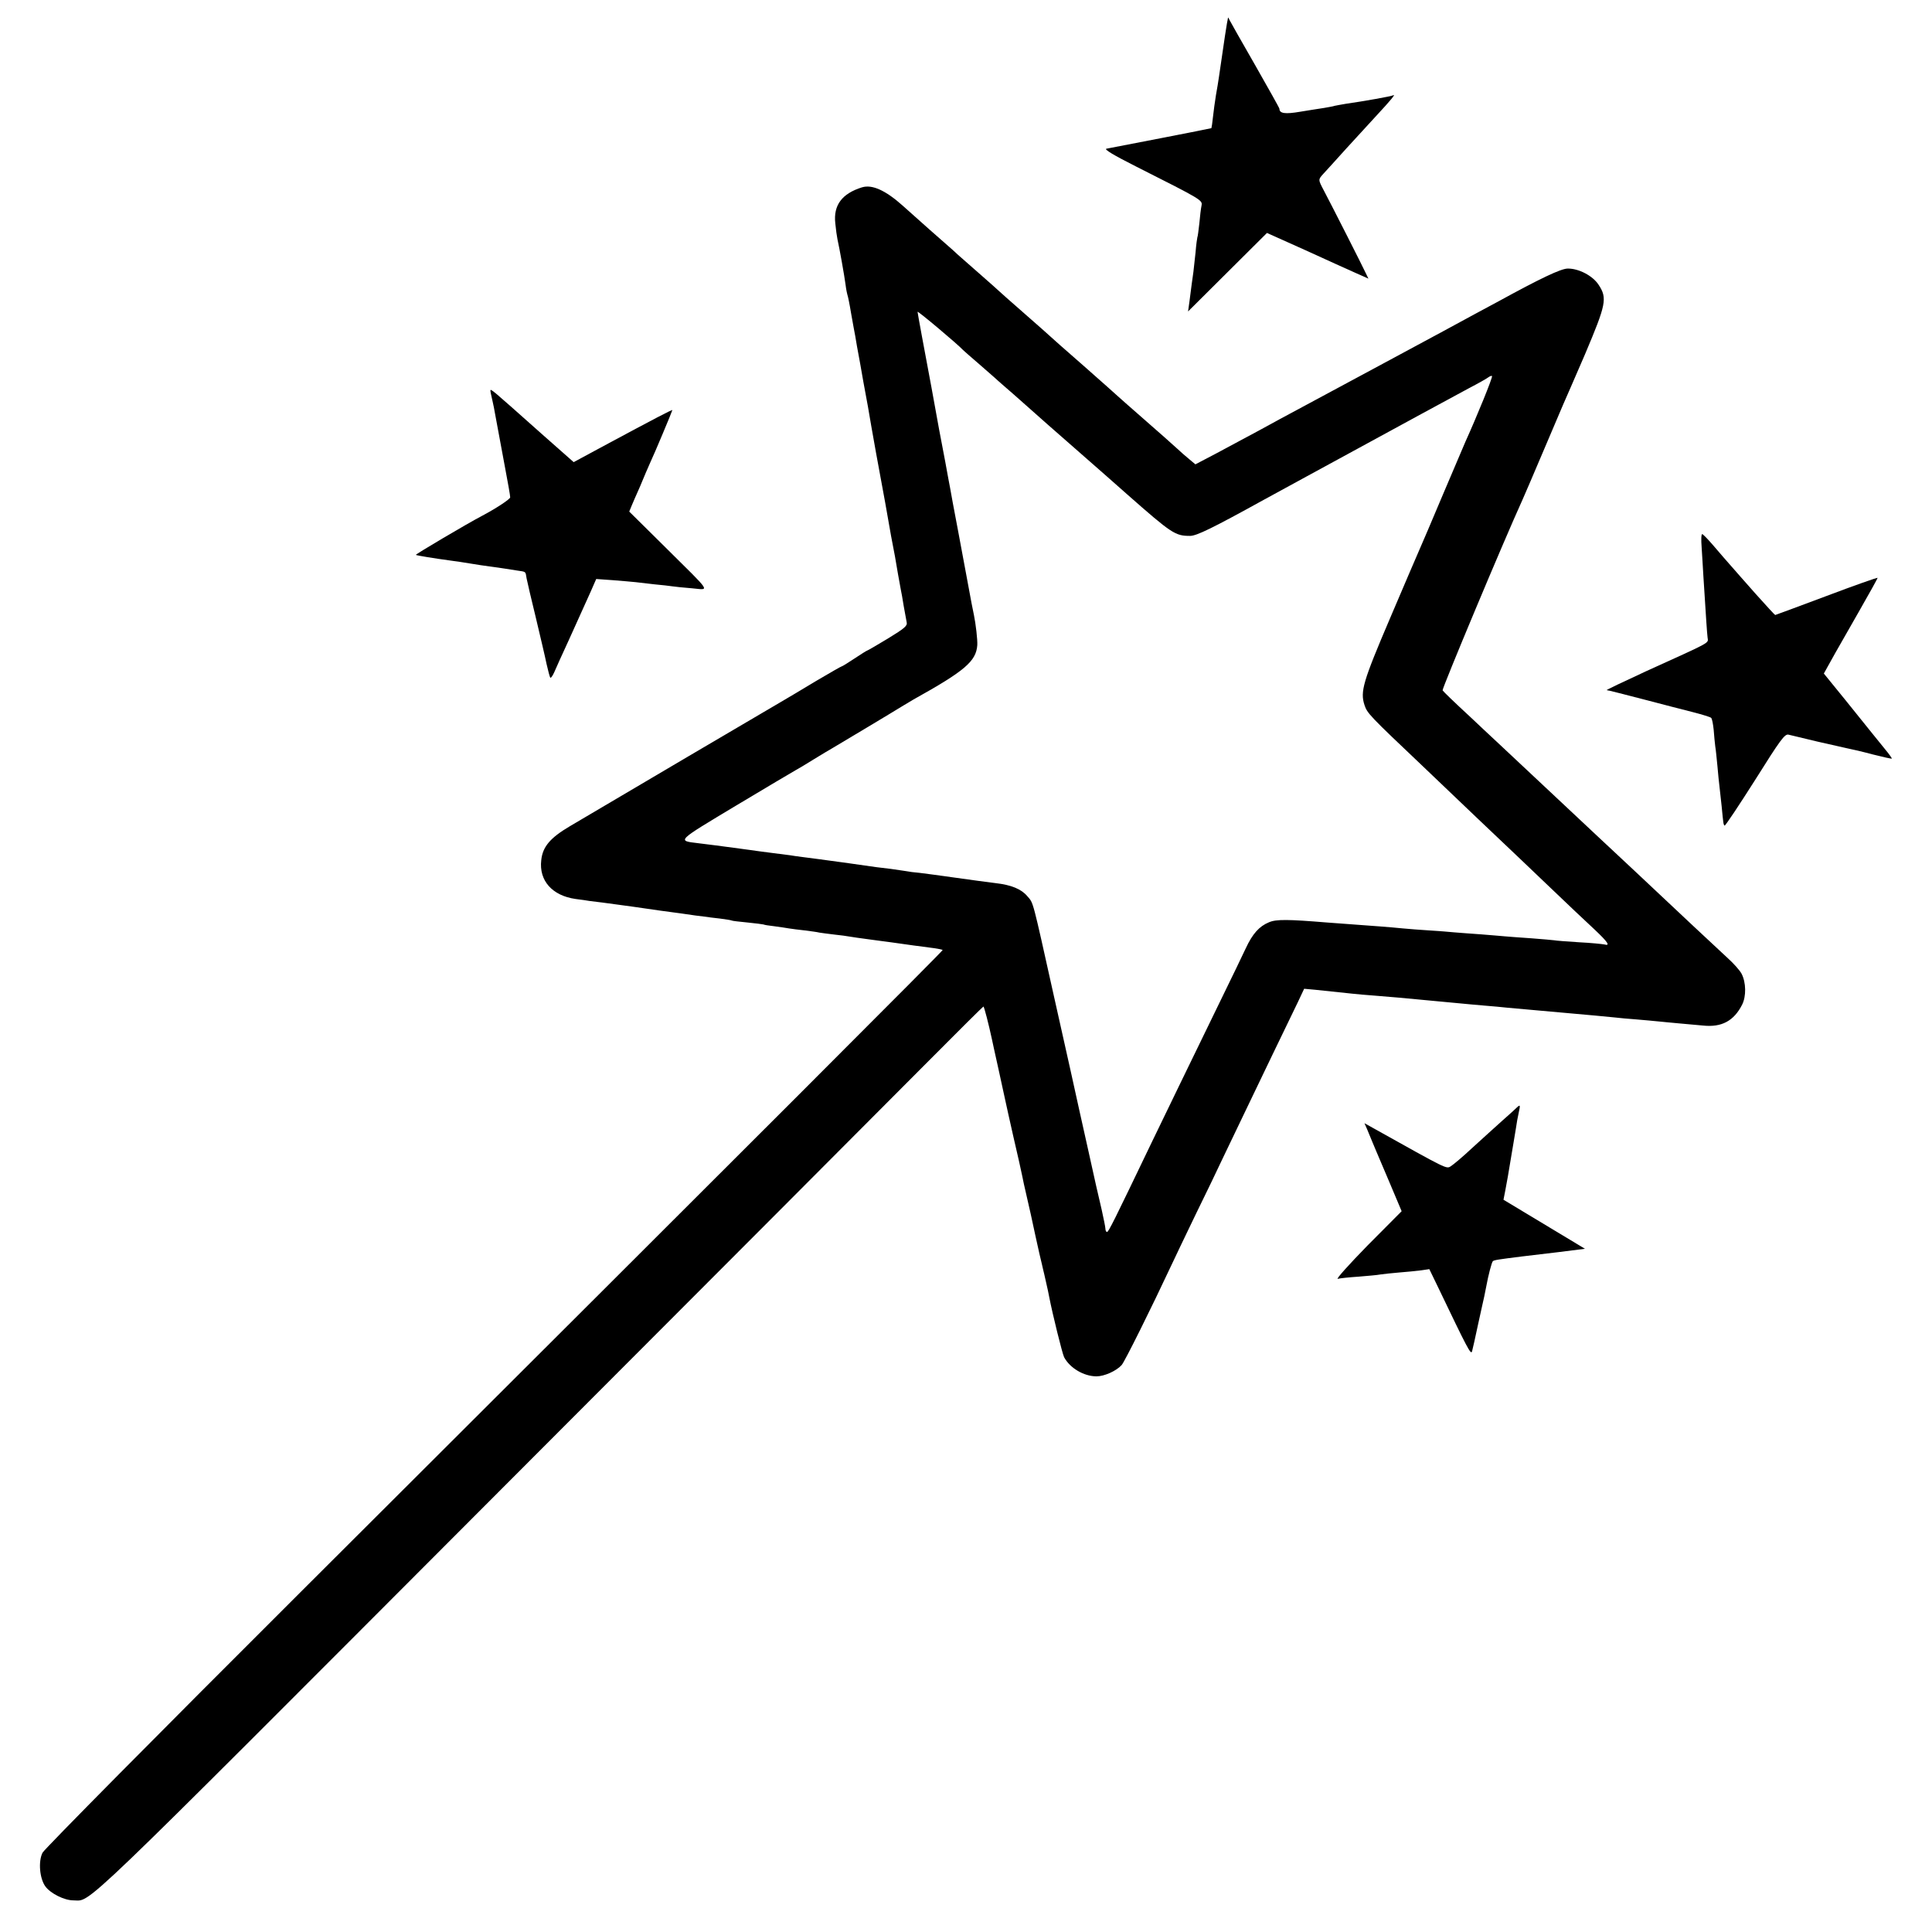 <?xml version="1.0" standalone="no"?>
<!DOCTYPE svg PUBLIC "-//W3C//DTD SVG 20010904//EN"
 "http://www.w3.org/TR/2001/REC-SVG-20010904/DTD/svg10.dtd">
<svg version="1.0" xmlns="http://www.w3.org/2000/svg"
 width="977pt" height="977pt" viewBox="0 0 977 977"
 preserveAspectRatio="xMidYMid meet">
<g transform="translate(0,977) scale(0.1,-0.1)"
fill="#000000" stroke="none">
<path d="M6210 9680 c-4 -14 -22 -131 -46 -300 -3 -19 -9 -60 -15 -91 -5 -31
-12 -81 -15 -110 -3 -30 -7 -55 -8 -57 -2 -1 -117 -24 -257 -51 -140 -27 -263
-51 -274 -53 -13 -3 37 -33 150 -90 337 -170 336 -170 331 -198 -3 -14 -8 -54
-11 -90 -4 -35 -8 -67 -10 -70 -1 -3 -6 -36 -9 -75 -4 -38 -9 -83 -11 -100 -5
-34 -11 -79 -20 -150 l-7 -50 200 199 199 198 194 -87 c107 -49 222 -101 256
-116 l63 -28 -13 27 c-15 33 -175 348 -211 416 -31 59 -31 57 -3 88 12 13 65
71 117 129 52 57 122 133 155 169 66 71 96 107 80 98 -9 -5 -142 -29 -240 -43
-22 -4 -47 -8 -55 -10 -8 -3 -33 -7 -55 -11 -22 -3 -76 -12 -120 -19 -76 -13
-105 -9 -105 15 0 4 -56 103 -123 221 -68 118 -126 221 -130 229 -3 8 -6 13
-7 10z"/>
<path d="M4360 8823 c-103 -32 -146 -91 -136 -182 3 -31 8 -67 11 -81 10 -44
35 -184 41 -230 3 -25 8 -47 9 -50 2 -3 11 -46 19 -95 9 -50 18 -101 21 -115
2 -14 13 -77 25 -140 11 -63 22 -126 25 -140 5 -25 22 -119 31 -175 3 -16 14
-77 24 -135 24 -132 27 -146 46 -250 8 -47 22 -123 30 -170 9 -47 18 -94 20
-105 6 -37 24 -140 29 -165 3 -14 10 -52 15 -85 6 -33 13 -70 15 -82 4 -18
-10 -30 -95 -82 -56 -34 -103 -61 -105 -61 -2 0 -31 -18 -64 -40 -33 -22 -62
-40 -65 -40 -3 0 -60 -33 -128 -73 -68 -41 -150 -90 -183 -109 -120 -70 -762
-448 -1063 -626 -100 -59 -138 -104 -145 -172 -12 -103 55 -179 173 -196 30
-4 62 -8 70 -10 8 -1 38 -5 65 -8 28 -4 97 -13 155 -21 138 -20 151 -22 250
-35 47 -7 96 -14 110 -15 14 -2 50 -7 80 -10 30 -4 57 -8 60 -10 3 -2 39 -6
80 -10 41 -4 78 -9 81 -10 3 -2 27 -6 55 -9 27 -4 60 -8 74 -11 14 -2 49 -7
79 -10 30 -4 63 -8 74 -11 10 -2 45 -6 76 -10 31 -3 65 -8 76 -10 11 -2 58 -9
105 -15 47 -6 94 -13 105 -14 49 -7 184 -26 220 -30 21 -3 40 -7 42 -9 3 -3
-875 -881 -3248 -3248 -708 -706 -1294 -1298 -1304 -1317 -22 -44 -15 -129 14
-170 26 -36 96 -71 142 -71 94 0 -17 -106 2083 1998 1086 1087 2096 2100 2244
2249 149 150 273 273 275 273 4 0 27 -91 43 -165 1 -5 16 -75 34 -155 17 -80
34 -154 36 -165 2 -11 20 -90 39 -175 20 -85 40 -175 45 -200 5 -25 11 -54 14
-65 12 -50 48 -212 52 -234 3 -12 12 -53 20 -90 9 -36 17 -73 19 -81 2 -8 9
-37 15 -65 6 -27 14 -61 16 -75 16 -83 66 -285 75 -303 29 -55 100 -97 164
-97 39 0 100 27 127 57 15 16 151 290 253 508 18 39 73 153 122 255 50 102
111 228 135 280 80 166 153 320 252 525 53 110 111 230 129 267 l32 68 55 -5
c51 -5 97 -10 190 -20 19 -2 71 -7 115 -10 44 -4 98 -8 120 -10 22 -2 94 -9
160 -15 66 -6 138 -13 160 -15 22 -2 72 -7 110 -10 39 -3 93 -8 120 -11 99 -9
269 -24 335 -30 59 -5 155 -14 205 -19 22 -3 72 -7 110 -10 39 -3 88 -8 110
-10 22 -2 69 -7 105 -10 36 -3 91 -8 122 -11 94 -10 156 23 198 106 21 42 20
112 -3 156 -9 17 -40 52 -69 78 -29 27 -109 102 -178 166 -208 196 -423 397
-480 450 -19 18 -91 85 -160 150 -69 65 -141 132 -160 150 -19 18 -91 85 -160
150 -69 64 -141 132 -160 150 -90 83 -139 131 -145 139 -4 7 307 751 405 966
10 22 57 132 105 245 48 113 93 219 100 235 8 17 57 131 110 253 107 253 114
284 69 352 -30 46 -101 83 -157 82 -35 -1 -138 -50 -348 -165 -24 -13 -78 -42
-119 -64 -41 -23 -244 -132 -450 -243 -206 -111 -409 -220 -450 -242 -41 -22
-127 -68 -190 -103 -63 -34 -162 -87 -220 -118 l-105 -55 -30 25 c-17 14 -46
39 -65 57 -19 18 -93 83 -165 146 -71 62 -132 116 -135 119 -3 3 -79 71 -170
151 -91 79 -167 147 -170 150 -3 3 -61 55 -130 115 -69 60 -127 112 -130 115
-3 3 -43 39 -90 80 -47 41 -98 86 -115 101 -16 15 -39 36 -51 46 -28 24 -141
124 -229 203 -87 78 -155 108 -205 93z m510 -823 c3 -3 39 -35 80 -70 41 -36
77 -67 80 -70 3 -3 23 -21 45 -40 23 -19 74 -65 115 -101 41 -37 158 -140 260
-229 102 -89 214 -188 250 -220 226 -199 243 -210 318 -210 33 0 113 39 372
182 25 14 124 68 220 120 531 289 734 400 815 443 50 26 96 52 103 58 7 5 15
8 17 5 5 -4 -77 -205 -135 -333 -9 -22 -61 -143 -115 -270 -53 -126 -105 -248
-115 -270 -10 -22 -77 -179 -150 -350 -138 -323 -152 -372 -130 -440 14 -42
24 -53 290 -305 101 -96 229 -218 284 -271 56 -53 117 -111 136 -129 19 -18
114 -108 210 -200 96 -92 205 -195 243 -230 68 -64 82 -85 50 -76 -10 2 -67 8
-128 11 -60 4 -117 8 -125 10 -8 1 -60 6 -115 10 -55 4 -116 8 -135 10 -19 2
-73 6 -120 10 -47 3 -107 8 -134 10 -27 3 -85 7 -130 10 -44 3 -103 7 -131 10
-27 3 -79 7 -115 10 -97 7 -219 16 -270 20 -195 16 -257 17 -293 1 -49 -20
-83 -58 -117 -131 -15 -33 -73 -152 -128 -265 -161 -332 -265 -544 -347 -715
-192 -400 -219 -455 -227 -455 -4 0 -8 7 -8 16 0 8 -9 52 -19 97 -11 45 -41
177 -66 292 -26 116 -67 300 -91 410 -25 110 -63 281 -85 380 -110 494 -102
466 -134 503 -30 36 -81 57 -160 66 -33 4 -123 16 -200 27 -77 11 -160 22
-185 25 -25 2 -56 6 -70 9 -14 2 -47 7 -75 11 -27 3 -61 7 -75 9 -45 7 -213
30 -287 40 -24 3 -62 8 -85 11 -24 3 -52 7 -63 9 -42 5 -131 17 -155 20 -25 4
-162 22 -222 30 -18 2 -58 7 -88 11 -107 13 -111 8 192 190 155 93 292 174
303 180 11 6 52 30 90 54 39 24 79 48 90 54 24 14 325 194 363 218 15 9 38 23
52 31 259 144 316 193 322 274 2 25 -8 111 -17 153 -3 13 -15 73 -39 205 -3
17 -22 116 -41 220 -20 105 -38 201 -40 215 -3 14 -14 75 -25 135 -12 61 -25
134 -31 163 -19 107 -54 297 -88 477 -11 61 -21 114 -21 118 0 7 202 -163 230
-193z"/>
<path d="M2480 7794 c0 -5 5 -27 10 -49 5 -22 11 -51 13 -65 33 -176 48 -259
52 -280 14 -74 25 -135 25 -145 0 -9 -71 -56 -145 -95 -69 -36 -335 -193 -332
-196 3 -3 95 -18 177 -29 25 -3 70 -10 100 -15 30 -5 75 -12 100 -15 25 -3 56
-8 70 -10 14 -2 43 -7 64 -10 47 -7 43 -3 49 -40 3 -16 24 -106 47 -200 22
-93 47 -198 54 -233 8 -35 16 -66 19 -69 3 -3 12 10 20 28 8 19 40 90 72 159
59 131 66 146 112 248 l28 64 85 -6 c47 -4 99 -8 115 -10 17 -2 59 -7 95 -11
36 -3 76 -8 90 -10 14 -2 59 -7 100 -10 90 -8 104 -30 -136 208 l-182 180 14
34 c8 18 21 50 31 71 9 20 17 39 18 42 4 10 36 86 45 105 18 37 110 257 110
261 0 4 -79 -37 -347 -181 l-152 -82 -163 144 c-255 227 -258 230 -258 217z"/>
<path d="M8605 7003 c2 -38 7 -104 9 -148 14 -221 18 -282 21 -308 3 -32 29
-17 -310 -171 -115 -53 -205 -96 -200 -96 6 0 87 -21 180 -45 94 -25 208 -54
255 -66 47 -12 89 -25 93 -29 5 -4 10 -32 13 -61 2 -30 6 -67 8 -84 3 -16 7
-61 11 -100 3 -38 8 -83 10 -100 2 -16 7 -61 11 -100 9 -92 9 -94 15 -100 3
-3 72 101 154 230 128 204 150 234 169 230 11 -3 77 -18 146 -35 69 -16 139
-31 155 -35 17 -3 73 -16 125 -30 52 -13 95 -23 97 -21 1 1 -14 23 -35 48 -20
25 -49 60 -64 79 -15 19 -76 95 -136 169 l-109 134 20 36 c11 19 28 51 39 70
11 19 64 112 117 205 54 94 97 172 96 173 -2 2 -119 -39 -259 -92 -141 -53
-258 -96 -259 -96 -2 0 -46 48 -98 106 -52 59 -109 123 -126 143 -18 20 -56
64 -85 98 -29 34 -56 62 -60 62 -5 1 -6 -29 -3 -66z"/>
<path d="M7668 4167 c-7 -7 -40 -37 -73 -66 -33 -30 -100 -90 -149 -135 -48
-45 -98 -87 -110 -94 -22 -14 -17 -16 -384 189 l-52 29 14 -32 c7 -18 19 -46
26 -63 7 -16 16 -39 21 -50 5 -11 35 -83 68 -160 l59 -140 -172 -173 c-94 -96
-162 -172 -151 -169 11 3 58 8 105 11 47 4 96 8 110 11 14 2 57 7 95 10 39 3
89 8 112 11 l41 6 45 -93 c148 -309 165 -342 171 -323 3 10 17 73 31 139 15
66 28 129 31 140 2 11 7 34 10 50 10 55 27 120 33 127 6 6 27 9 146 24 28 3
111 13 185 22 l135 17 -206 124 -206 124 9 46 c5 25 10 57 13 71 29 170 35
211 41 245 3 22 9 57 14 78 9 41 8 43 -12 24z"/>
</g>
</svg>
